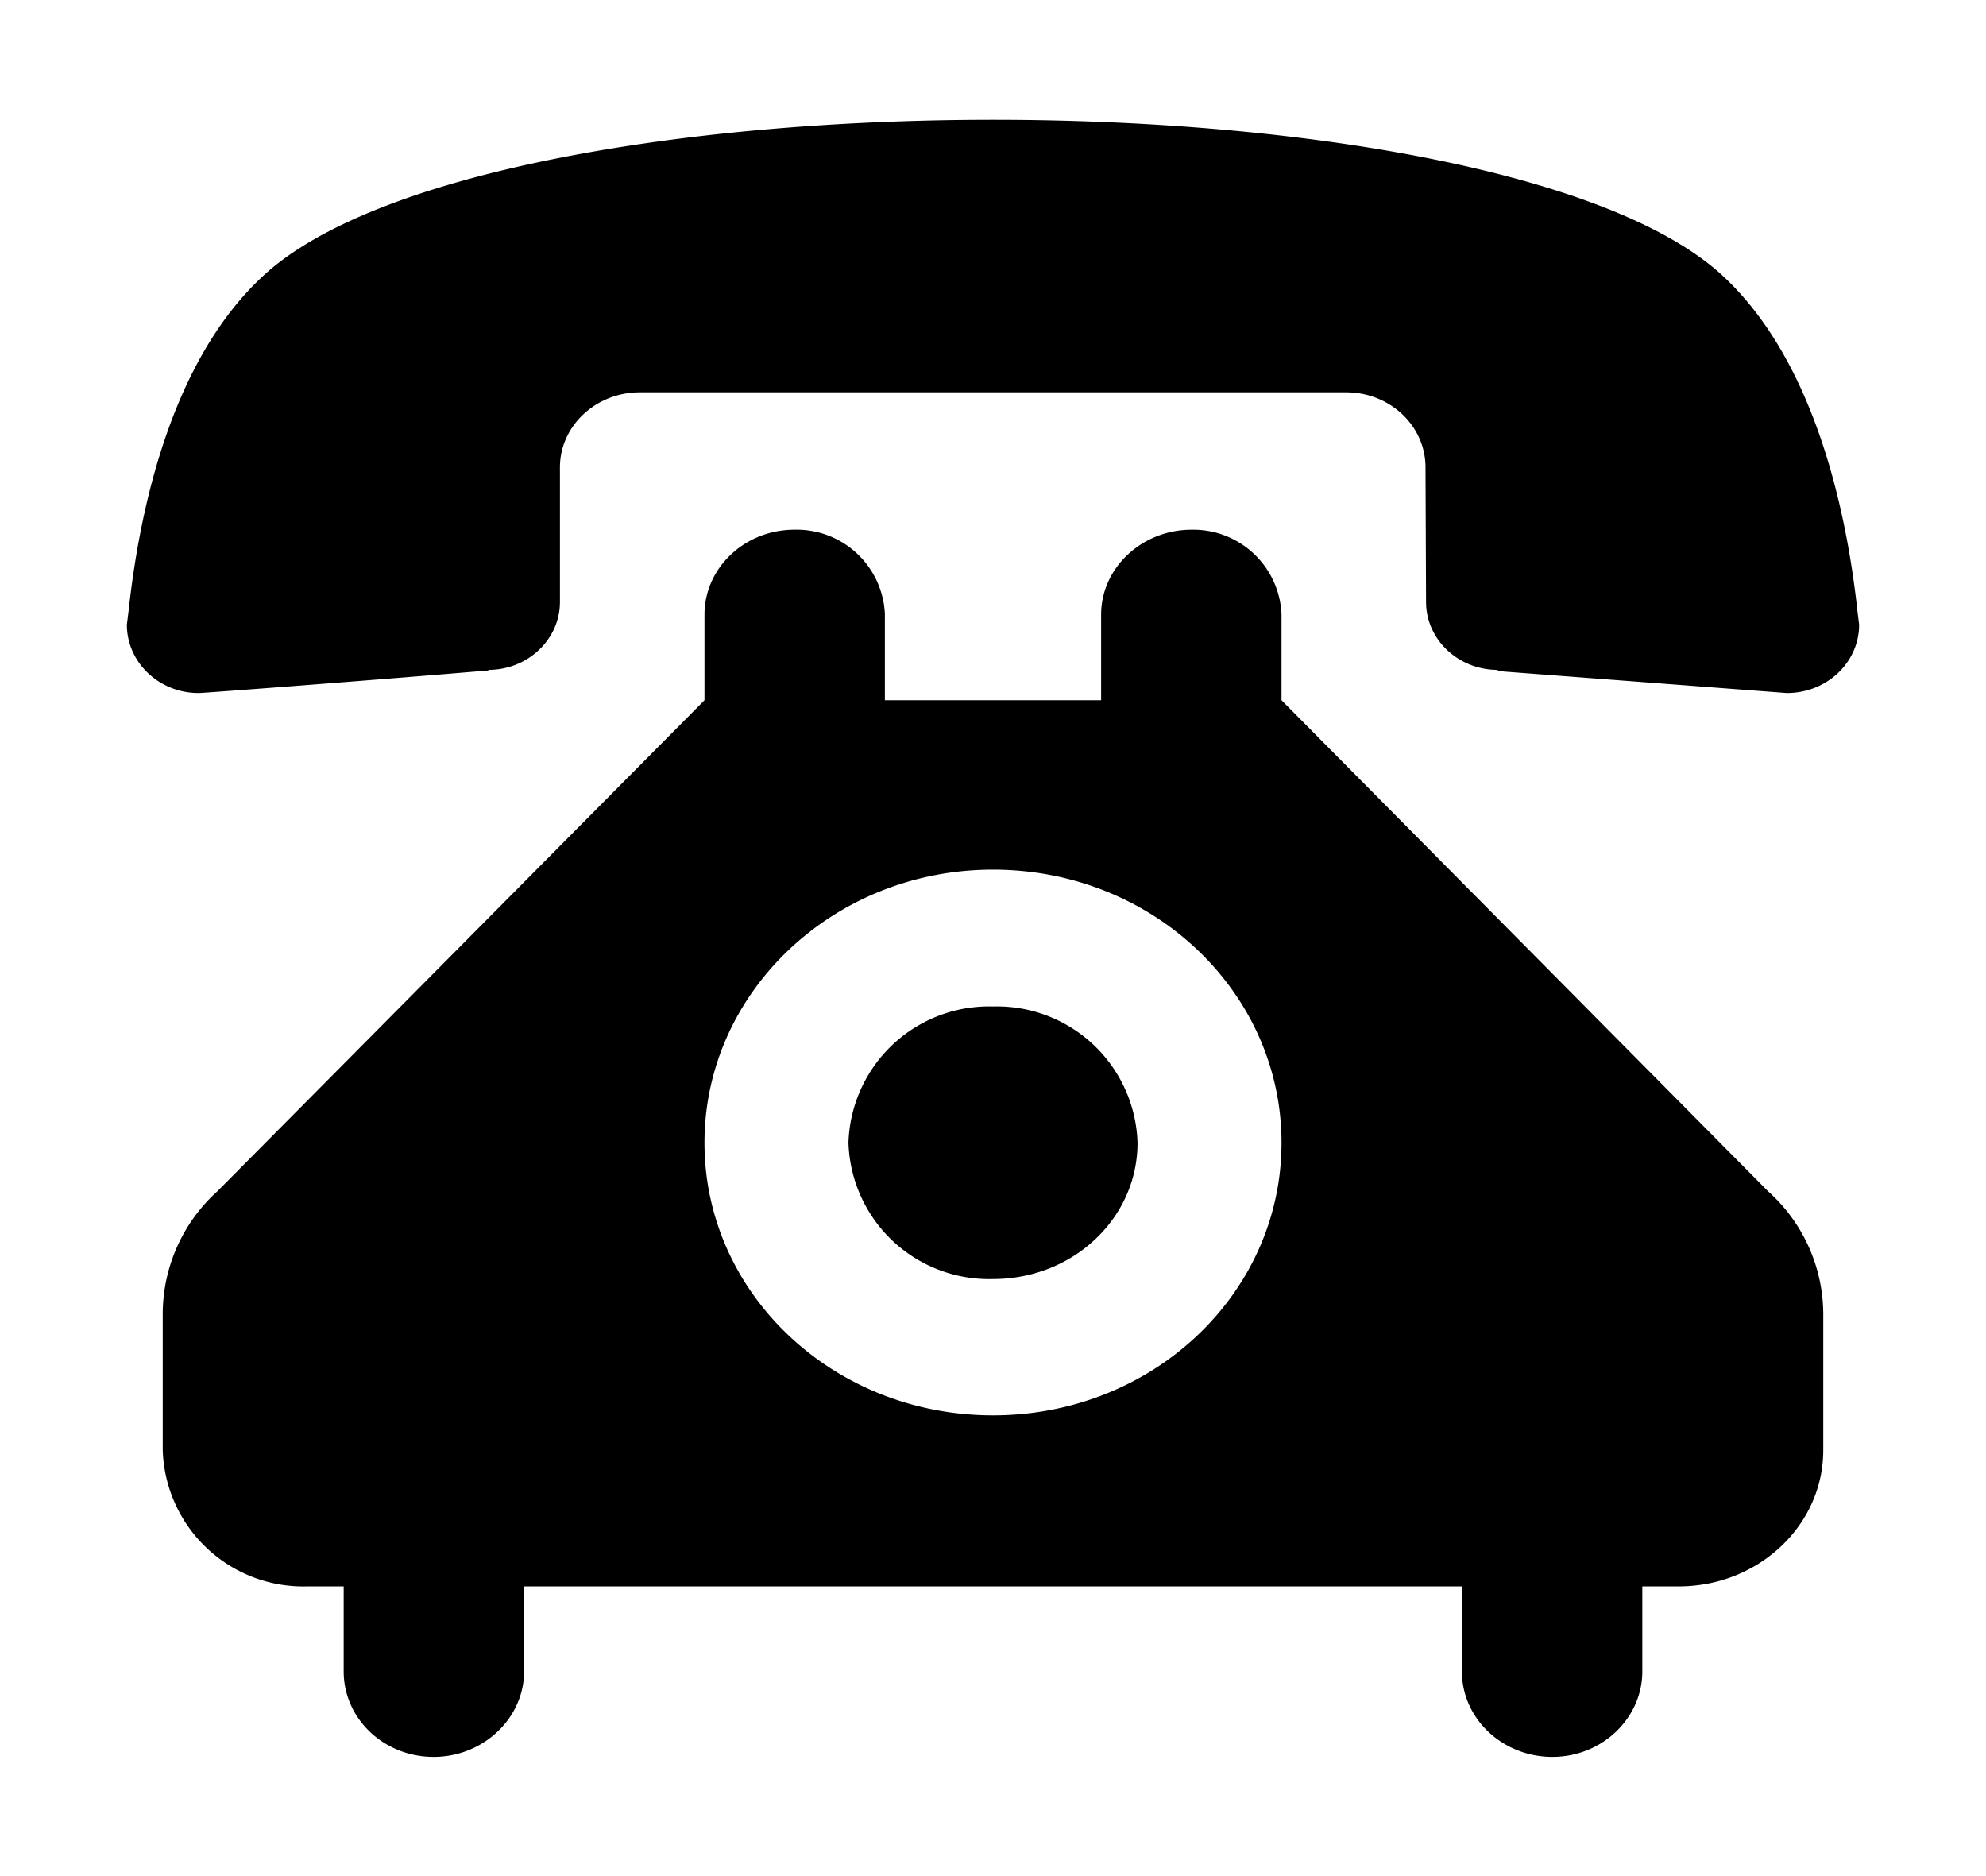 <svg width="36" height="34" fill="none" xmlns="http://www.w3.org/2000/svg"><path fill-rule="evenodd" clip-rule="evenodd" d="M18 2.17c-5.6 0-11.2.95-13.23 2.83-1.7 1.57-2.25 4.33-2.44 6.08l-.03.24c0 .69.59 1.24 1.3 1.24.1 0 3.24-.24 5.14-.4.04 0 .09 0 .13-.02.71-.01 1.28-.56 1.28-1.23V8.47c0-.75.65-1.36 1.45-1.36h12.8c.8 0 1.44.61 1.44 1.36l.01 2.44c0 .67.57 1.22 1.28 1.23.04.02.09.02.13.03l5.13.39c.72 0 1.31-.55 1.31-1.24l-.03-.24c-.19-1.75-.75-4.51-2.44-6.08C29.2 3.12 23.6 2.17 18 2.17zm0 16.07a2.55 2.55 0 00-2.62 2.47A2.55 2.55 0 0018 23.18c1.45 0 2.62-1.1 2.62-2.47A2.55 2.55 0 0018 18.24zm-1.96-5.56v-1.55A1.6 1.6 0 0014.4 9.6c-.9 0-1.63.69-1.63 1.54v1.55l-8.83 8.9a3 3 0 00-.99 2.21v2.48a2.55 2.55 0 002.62 2.47h.66v1.54c0 .86.73 1.55 1.63 1.55.9 0 1.64-.7 1.64-1.55v-1.54h17v1.54c0 .86.74 1.55 1.64 1.55.9 0 1.63-.7 1.63-1.55v-1.54h.66c1.44 0 2.62-1.1 2.62-2.47v-2.48a3 3 0 00-1-2.21l-8.82-8.9v-1.55A1.6 1.6 0 0021.6 9.6c-.9 0-1.64.69-1.64 1.54v1.55h-3.92zM18 15.76c2.9 0 5.23 2.22 5.23 4.95S20.9 25.65 18 25.65c-2.9 0-5.23-2.21-5.23-4.94 0-2.73 2.34-4.95 5.23-4.95z" fill="currentColor"/></svg>
